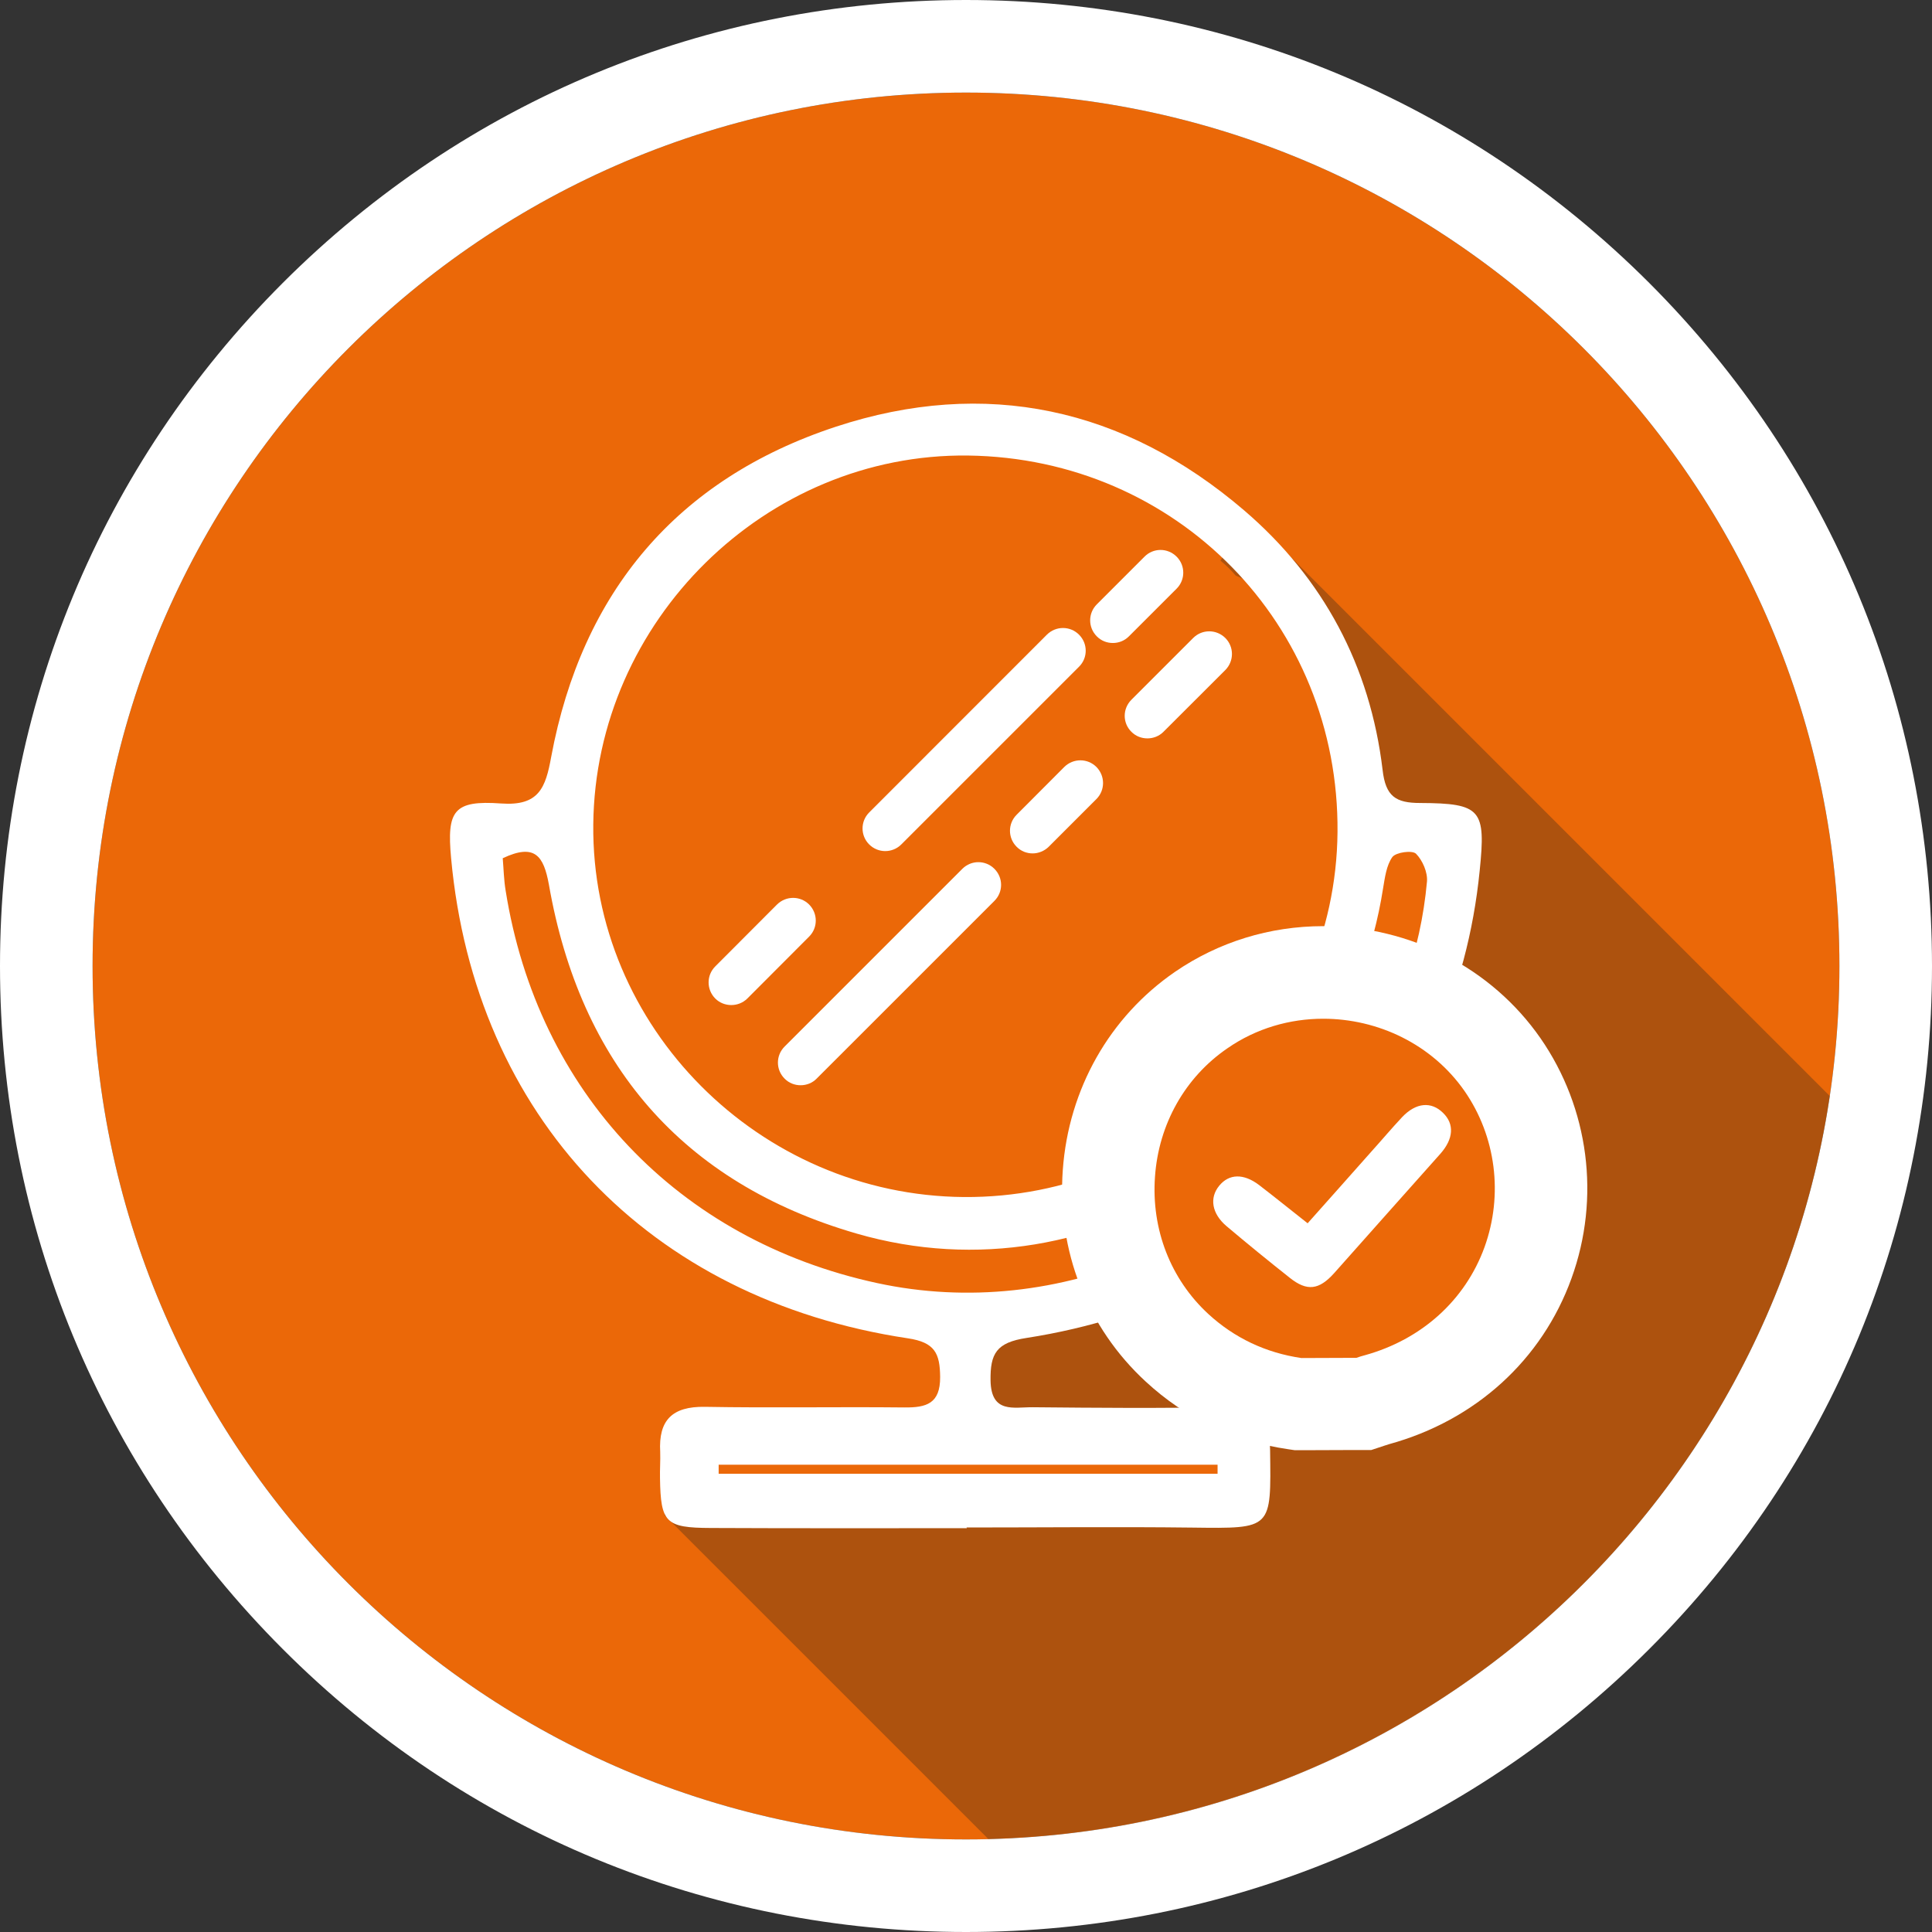 <?xml version="1.0" encoding="UTF-8"?>
<svg xmlns="http://www.w3.org/2000/svg" xmlns:xlink="http://www.w3.org/1999/xlink" width="75pt" height="75pt" viewBox="0 0 75 75" version="1.1">
<rect x="0" y="0" width="75" height="75" fill="#333333" stroke="none"/>
<defs>
<filter id="alpha" filterUnits="objectBoundingBox" x="0%" y="0%" width="100%" height="100%">
  <feColorMatrix type="matrix" in="SourceGraphic" values="0 0 0 0 1 0 0 0 0 1 0 0 0 0 1 0 0 0 1 0"/>
</filter>
<mask id="mask0">
  <g filter="url(#alpha)">
<rect x="0" y="0" width="75" height="75" style="fill:rgb(0%,0%,0%);fill-opacity:0.302;stroke:none;"/>
  </g>
</mask>
<clipPath id="clip1">
  <rect x="0" y="0" width="75" height="75"/>
</clipPath>
<g id="surface15" clip-path="url(#clip1)">
<path style=" stroke:none;fill-rule:nonzero;fill:rgb(11.765%,11.765%,10.98%);fill-opacity:1;" d="M 48.434 19.949 L 47.379 21.766 C 47.586 21.938 47.789 22.125 47.969 22.344 C 49.133 22.809 50.152 23.746 50.723 25.223 C 51.562 27.426 52.395 28.98 52.477 31.004 C 55.59 31.926 57.758 35.918 54.684 38.715 C 54.383 38.992 54.137 39.336 53.91 39.711 C 53.812 39.887 53.73 40.059 53.625 40.23 C 52.949 41.578 52.484 43.246 51.434 44.332 C 49.711 46.133 47.477 47.379 45.398 48.703 C 43.441 49.949 41.527 50.953 39.164 51.059 C 38.535 51.09 37.914 51.039 37.297 50.977 C 37.402 51.629 37.395 52.297 37.254 52.934 C 36.891 54.516 35.676 55.598 34.238 56.07 L 47.91 56.07 L 47.91 57.953 L 27.703 57.953 L 27.703 56.07 L 30.668 56.07 C 30.285 56.004 29.902 55.934 29.551 55.824 C 29.535 55.824 29.52 55.824 29.496 55.824 C 29.023 55.801 27.938 56.055 29.422 55.746 C 28.777 55.883 28.141 55.898 27.539 55.816 L 25.793 58.816 L 38.363 71.387 C 54.984 70.965 68.633 58.598 71.031 42.547 Z M 48.434 19.949 "/>
</g>
</defs>
<g id="surface1">
<path style=" stroke:none;fill-rule:nonzero;fill:rgb(92.157%,40.784%,3.137%);fill-opacity:1;" d="M 71.406 37.5 C 71.406 56.227 56.227 71.406 37.5 71.406 C 18.773 71.406 3.594 56.227 3.594 37.5 C 3.594 18.773 18.773 3.594 37.5 3.594 C 56.227 3.594 71.406 18.773 71.406 37.5 Z M 71.406 37.5 "/>
<path style=" stroke:none;fill-rule:nonzero;fill:rgb(100%,100%,100%);fill-opacity:1;" d="M 37.5 3.594 C 56.227 3.594 71.406 18.773 71.406 37.5 C 71.406 56.227 56.227 71.406 37.5 71.406 C 18.773 71.406 3.594 56.227 3.594 37.5 C 3.594 18.773 18.773 3.594 37.5 3.594 M 37.5 0 C 27.48 0 18.066 3.898 10.98 10.98 C 3.898 18.066 0 27.48 0 37.5 C 0 47.52 3.898 56.934 10.98 64.02 C 18.059 71.109 27.48 75 37.5 75 C 47.52 75 56.934 71.102 64.02 64.02 C 71.109 56.941 75 47.52 75 37.5 C 75 27.48 71.102 18.066 64.02 10.98 C 56.934 3.898 47.52 0 37.5 0 Z M 37.5 0 "/>
<use xlink:href="#surface15" mask="url(#mask0)"/>
<path style=" stroke:none;fill-rule:nonzero;fill:rgb(100%,100%,100%);fill-opacity:1;" d="M 37.531 59.324 C 34.215 59.324 30.898 59.332 27.586 59.316 C 25.836 59.309 25.648 59.109 25.621 57.383 C 25.613 57.047 25.641 56.699 25.629 56.363 C 25.559 55.133 26.094 54.594 27.359 54.613 C 29.941 54.66 32.527 54.609 35.109 54.637 C 35.953 54.645 36.504 54.496 36.496 53.453 C 36.488 52.539 36.293 52.109 35.242 51.953 C 25.164 50.438 18.434 43.32 17.512 33.316 C 17.34 31.469 17.609 31.059 19.453 31.191 C 20.926 31.297 21.18 30.578 21.398 29.379 C 22.59 22.98 26.289 18.594 32.445 16.566 C 38.25 14.656 43.637 15.824 48.293 19.809 C 51.367 22.441 53.191 25.852 53.672 29.887 C 53.789 30.922 54.188 31.172 55.133 31.172 C 57.504 31.184 57.684 31.426 57.441 33.801 C 56.488 43.359 49.711 50.406 39.855 51.938 C 38.676 52.117 38.438 52.547 38.453 53.594 C 38.477 54.887 39.359 54.621 40.094 54.629 C 42.578 54.652 45.066 54.676 47.551 54.621 C 48.781 54.594 49.289 55.012 49.305 56.301 C 49.344 59.371 49.395 59.34 46.289 59.301 C 43.363 59.266 40.441 59.297 37.516 59.297 C 37.531 59.301 37.531 59.316 37.531 59.324 Z M 37.426 46.469 C 45.344 46.523 51.848 40.172 51.922 32.309 C 51.996 24.234 45.676 17.789 37.582 17.684 C 29.73 17.586 23.109 24.105 23.031 32.004 C 22.949 39.863 29.477 46.41 37.426 46.469 Z M 19.516 33.316 C 19.551 33.727 19.559 34.156 19.629 34.574 C 20.871 42.391 26.316 48.137 34.051 49.809 C 41.078 51.328 48.547 48.121 52.738 41.73 C 54.234 39.457 55.148 36.945 55.395 34.223 C 55.426 33.863 55.223 33.398 54.969 33.141 C 54.824 33 54.195 33.082 54.051 33.27 C 53.82 33.594 53.762 34.066 53.691 34.484 C 52.172 44.242 42.586 50.594 33.254 47.887 C 26.469 45.922 22.523 41.281 21.309 34.344 C 21.105 33.219 20.762 32.73 19.516 33.316 Z M 47.266 57.211 C 47.266 57.09 47.266 56.977 47.266 56.859 C 40.809 56.859 34.359 56.859 27.898 56.859 C 27.898 56.977 27.898 57.09 27.898 57.211 C 34.359 57.211 40.809 57.211 47.266 57.211 Z M 47.266 57.211 "/>
<path style=" stroke:none;fill-rule:nonzero;fill:rgb(100%,100%,100%);fill-opacity:1;" d="M 28.387 39.016 C 28.164 39.016 27.938 38.934 27.766 38.762 C 27.422 38.414 27.422 37.859 27.766 37.516 L 30.164 35.113 C 30.512 34.77 31.066 34.77 31.41 35.113 C 31.754 35.461 31.754 36.016 31.41 36.359 L 29.012 38.762 C 28.836 38.934 28.613 39.016 28.387 39.016 Z M 28.387 39.016 "/>
<path style=" stroke:none;fill-rule:nonzero;fill:rgb(100%,100%,100%);fill-opacity:1;" d="M 44.543 28.664 C 44.316 28.664 44.094 28.582 43.922 28.41 C 43.574 28.066 43.574 27.512 43.922 27.164 L 46.32 24.766 C 46.664 24.422 47.219 24.422 47.566 24.766 C 47.91 25.109 47.91 25.664 47.566 26.012 L 45.164 28.41 C 44.992 28.582 44.766 28.664 44.543 28.664 Z M 44.543 28.664 "/>
<path style=" stroke:none;fill-rule:nonzero;fill:rgb(100%,100%,100%);fill-opacity:1;" d="M 34.363 33.039 C 34.141 33.039 33.914 32.953 33.742 32.781 C 33.398 32.438 33.398 31.883 33.742 31.539 L 40.641 24.637 C 40.988 24.293 41.543 24.293 41.887 24.637 C 42.234 24.984 42.234 25.539 41.887 25.883 L 34.988 32.781 C 34.816 32.953 34.59 33.039 34.363 33.039 Z M 34.363 33.039 "/>
<path style=" stroke:none;fill-rule:nonzero;fill:rgb(100%,100%,100%);fill-opacity:1;" d="M 31.078 42.129 C 30.855 42.129 30.629 42.047 30.457 41.871 C 30.113 41.527 30.113 40.973 30.457 40.629 L 37.359 33.727 C 37.703 33.383 38.258 33.383 38.602 33.727 C 38.949 34.074 38.949 34.629 38.602 34.973 L 31.703 41.871 C 31.531 42.047 31.305 42.129 31.078 42.129 Z M 31.078 42.129 "/>
<path style=" stroke:none;fill-rule:nonzero;fill:rgb(100%,100%,100%);fill-opacity:1;" d="M 40.086 33.129 C 39.863 33.129 39.637 33.047 39.465 32.871 C 39.121 32.527 39.121 31.973 39.465 31.629 L 41.316 29.773 C 41.664 29.43 42.219 29.43 42.562 29.773 C 42.906 30.121 42.906 30.676 42.562 31.02 L 40.711 32.871 C 40.539 33.039 40.312 33.129 40.086 33.129 Z M 40.086 33.129 "/>
<path style=" stroke:none;fill-rule:nonzero;fill:rgb(100%,100%,100%);fill-opacity:1;" d="M 43.199 24.961 C 42.977 24.961 42.75 24.879 42.578 24.703 C 42.234 24.359 42.234 23.805 42.578 23.461 L 44.43 21.609 C 44.773 21.262 45.328 21.262 45.676 21.609 C 46.02 21.953 46.02 22.508 45.676 22.852 L 43.824 24.703 C 43.648 24.879 43.426 24.961 43.199 24.961 Z M 43.199 24.961 "/>
<path style=" stroke:none;fill-rule:nonzero;fill:rgb(100%,100%,100%);fill-opacity:1;" d="M 52.816 53.926 L 50.398 53.918 C 48.75 53.684 47.301 53.004 46.094 51.891 C 44.363 50.297 43.469 48 43.641 45.594 C 43.816 43.184 45.031 41.031 46.98 39.691 C 50.469 37.289 55.453 38.191 57.863 41.664 C 59.309 43.746 59.656 46.426 58.785 48.824 C 57.898 51.254 55.906 53.062 53.309 53.781 C 53.219 53.805 53.137 53.836 53.047 53.863 Z M 50.52 52.711 L 52.656 52.703 C 52.762 52.672 52.867 52.637 52.973 52.605 C 55.184 51.996 56.887 50.469 57.629 48.406 C 58.363 46.371 58.074 44.109 56.852 42.344 C 54.816 39.414 50.602 38.648 47.648 40.68 C 46.004 41.812 44.977 43.629 44.836 45.668 C 44.691 47.707 45.441 49.641 46.906 50.992 C 47.918 51.938 49.133 52.516 50.52 52.711 Z M 50.52 52.711 "/>
<path style=" stroke:none;fill-rule:nonzero;fill:rgb(92.157%,40.784%,3.137%);fill-opacity:1;" d="M 50.266 54.488 C 48.516 54.234 46.98 53.504 45.691 52.32 C 43.828 50.602 42.863 48.137 43.051 45.547 C 43.238 42.961 44.543 40.648 46.637 39.211 C 48.023 38.258 49.656 37.754 51.367 37.754 C 54.172 37.754 56.766 39.09 58.32 41.332 C 59.871 43.574 60.246 46.449 59.309 49.02 C 58.363 51.629 56.219 53.574 53.438 54.336 C 53.355 54.359 53.281 54.383 53.203 54.414 L 52.941 54.504 L 50.391 54.516 Z M 50.266 54.488 "/>
<path style=" stroke:none;fill-rule:nonzero;fill:rgb(100%,100%,100%);fill-opacity:1;" d="M 51.367 39.547 C 53.484 39.547 55.582 40.531 56.852 42.352 C 58.074 44.113 58.363 46.379 57.629 48.414 C 56.879 50.477 55.184 52.004 52.973 52.613 C 52.867 52.641 52.762 52.672 52.656 52.711 L 50.52 52.719 C 49.133 52.516 47.918 51.938 46.906 51.008 C 45.441 49.656 44.691 47.723 44.836 45.684 C 44.977 43.641 46.004 41.82 47.648 40.695 C 48.773 39.914 50.078 39.547 51.367 39.547 M 51.367 35.953 C 49.289 35.953 47.301 36.57 45.613 37.727 C 43.074 39.473 41.484 42.277 41.258 45.414 C 41.031 48.547 42.203 51.539 44.477 53.633 C 46.027 55.066 47.887 55.949 50.004 56.258 L 50.266 56.297 L 50.535 56.297 L 52.672 56.289 L 53.234 56.289 L 53.766 56.113 C 53.82 56.102 53.871 56.078 53.926 56.062 C 57.277 55.141 59.859 52.793 61.004 49.629 C 62.137 46.508 61.688 43.02 59.797 40.297 C 57.906 37.582 54.758 35.953 51.367 35.953 Z M 51.367 35.953 "/>
<path style=" stroke:none;fill-rule:nonzero;fill:rgb(100%,100%,100%);fill-opacity:1;" d="M 50.762 47.488 C 50.078 46.949 49.484 46.469 48.879 46.004 C 48.277 45.547 47.715 45.562 47.332 46.027 C 46.941 46.5 47.039 47.113 47.617 47.602 C 48.426 48.285 49.246 48.953 50.07 49.605 C 50.738 50.137 51.203 50.078 51.789 49.426 C 53.168 47.879 54.539 46.328 55.922 44.781 C 56.422 44.211 56.469 43.637 56.016 43.199 C 55.559 42.75 54.969 42.801 54.434 43.363 C 54.023 43.801 53.633 44.266 53.234 44.707 C 52.426 45.621 51.613 46.531 50.762 47.488 Z M 50.762 47.488 "/>
</g>
</svg>
